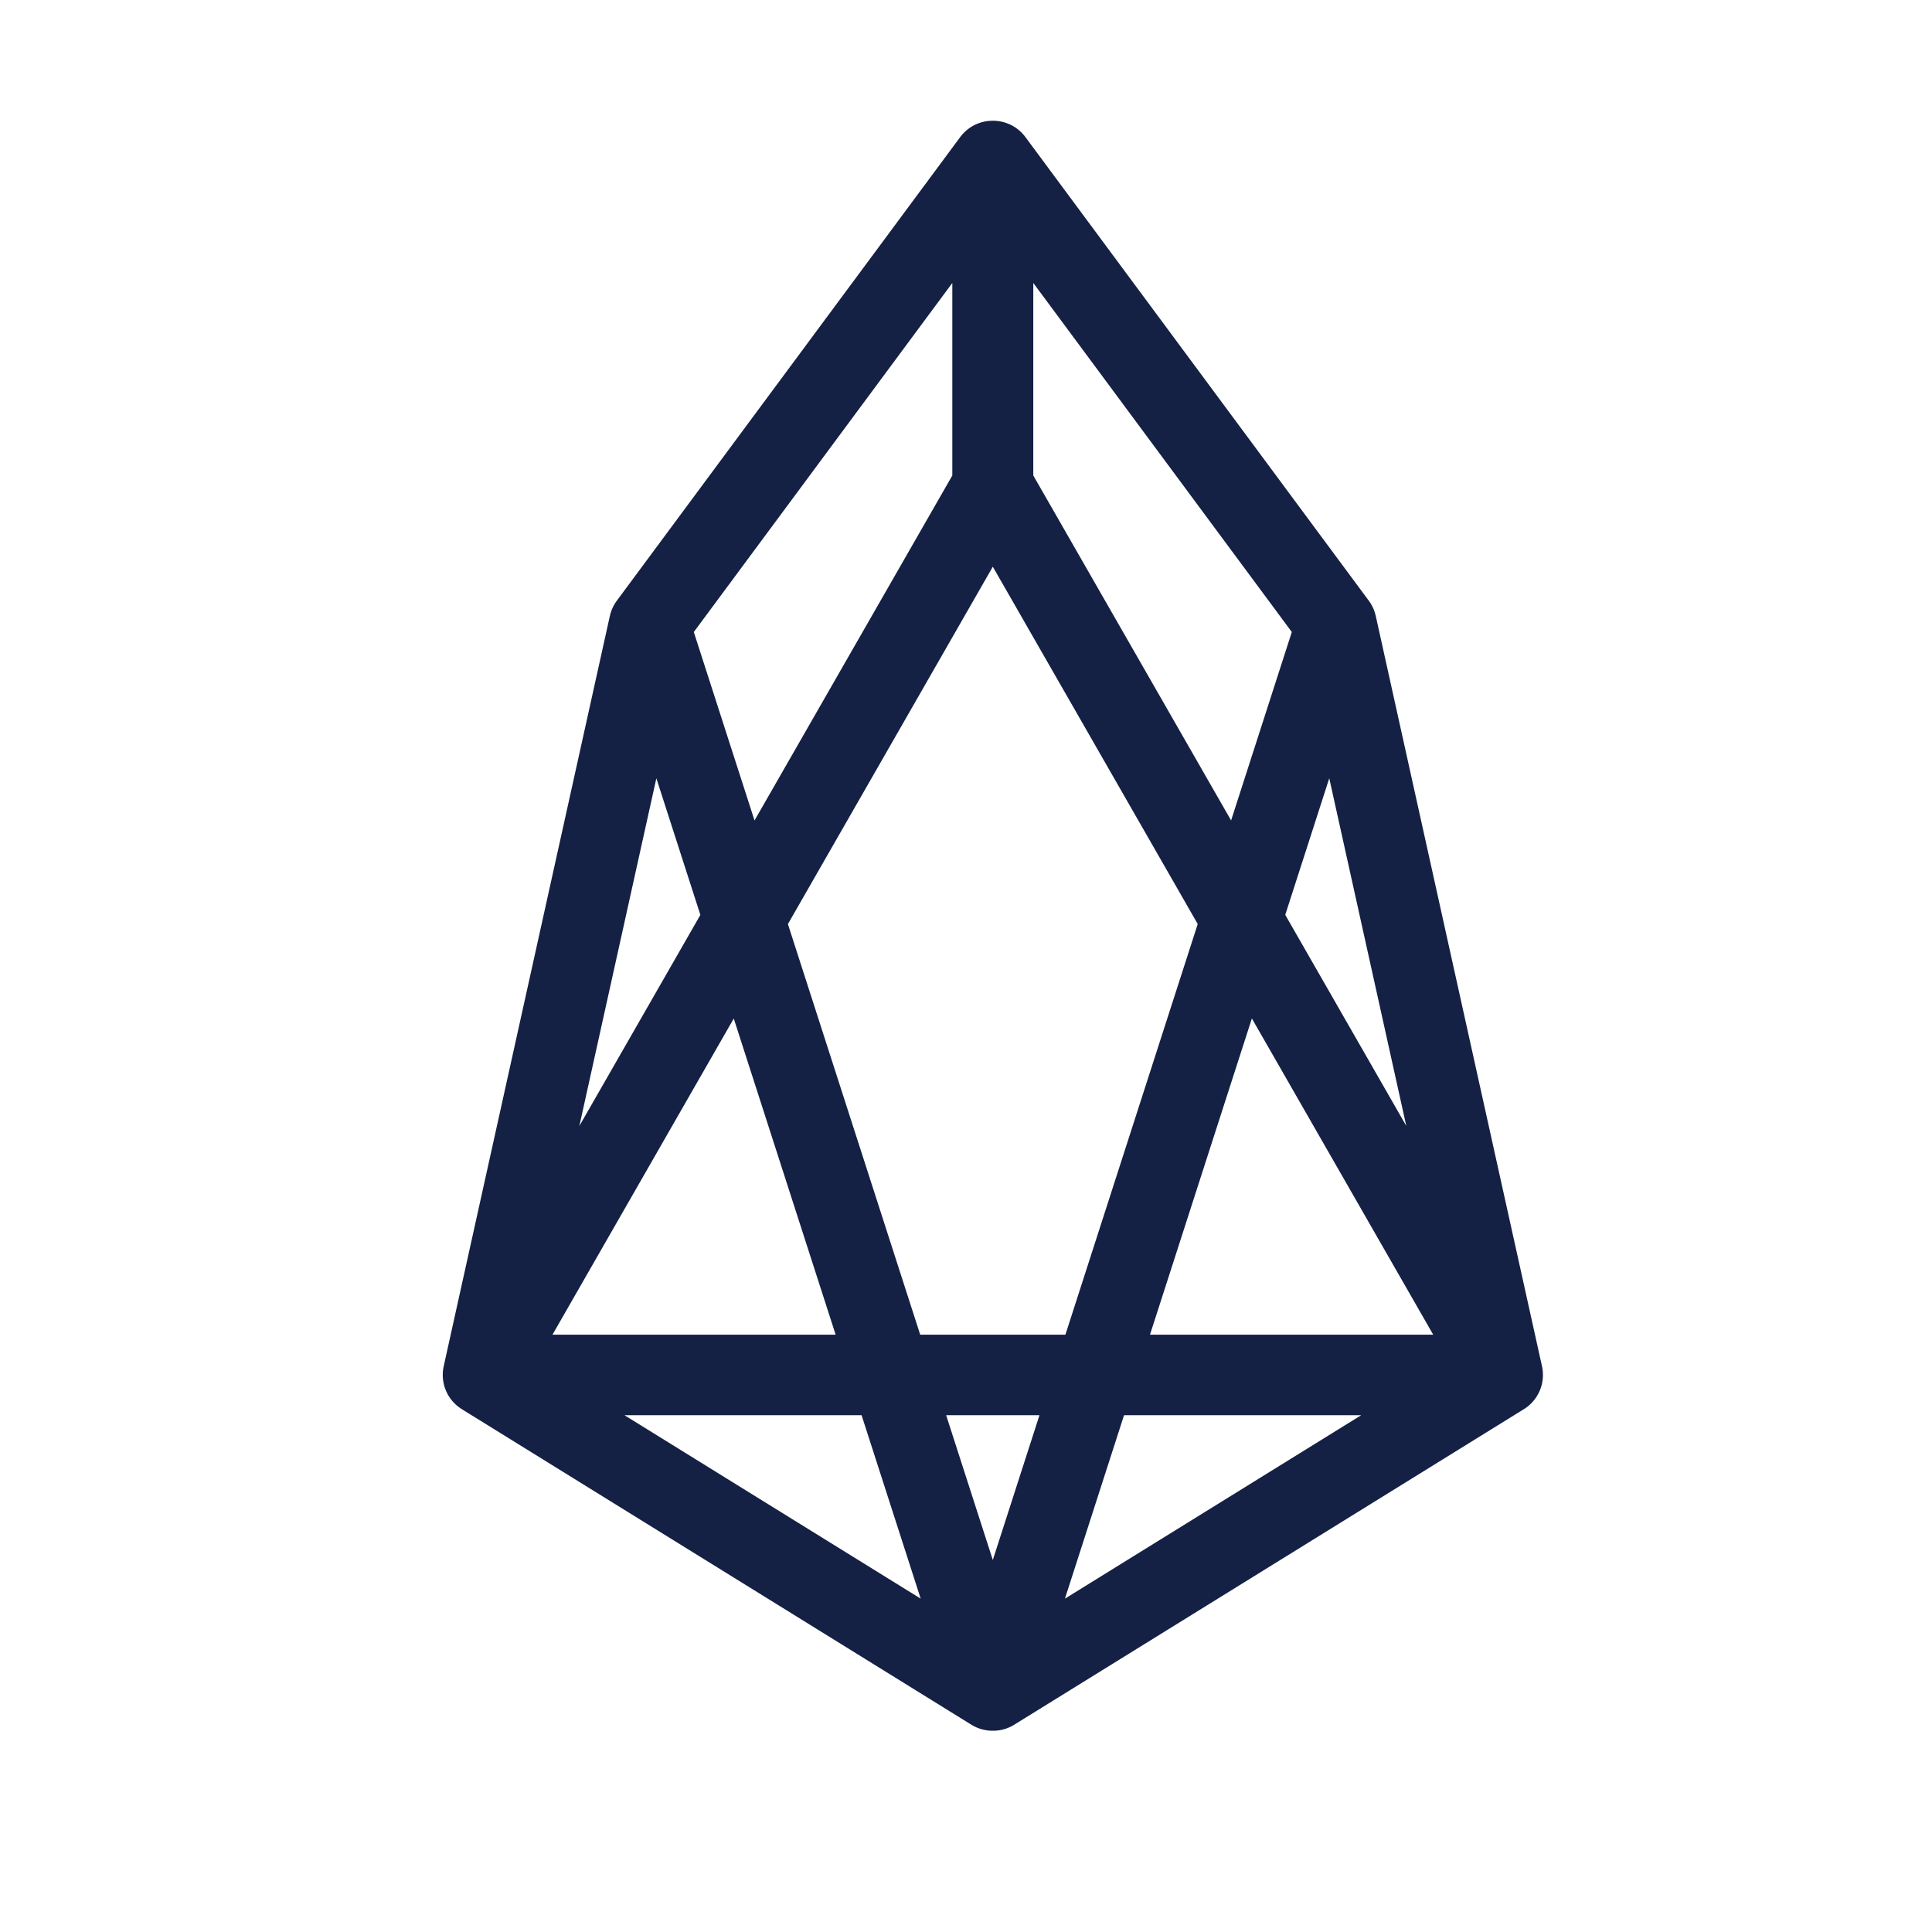 <svg width="24" height="24" viewBox="0 0 24 24" fill="none" xmlns="http://www.w3.org/2000/svg">
<path d="M8.064 7.76L12.33 21L6 17.08L8.064 7.76L12.33 2V6.04L6 17.08H18.667L12.336 6.04V2L16.602 7.76L18.667 17.08L12.336 21L16.602 7.76" stroke="#142144" stroke-linecap="round" stroke-linejoin="round"/>
</svg>
